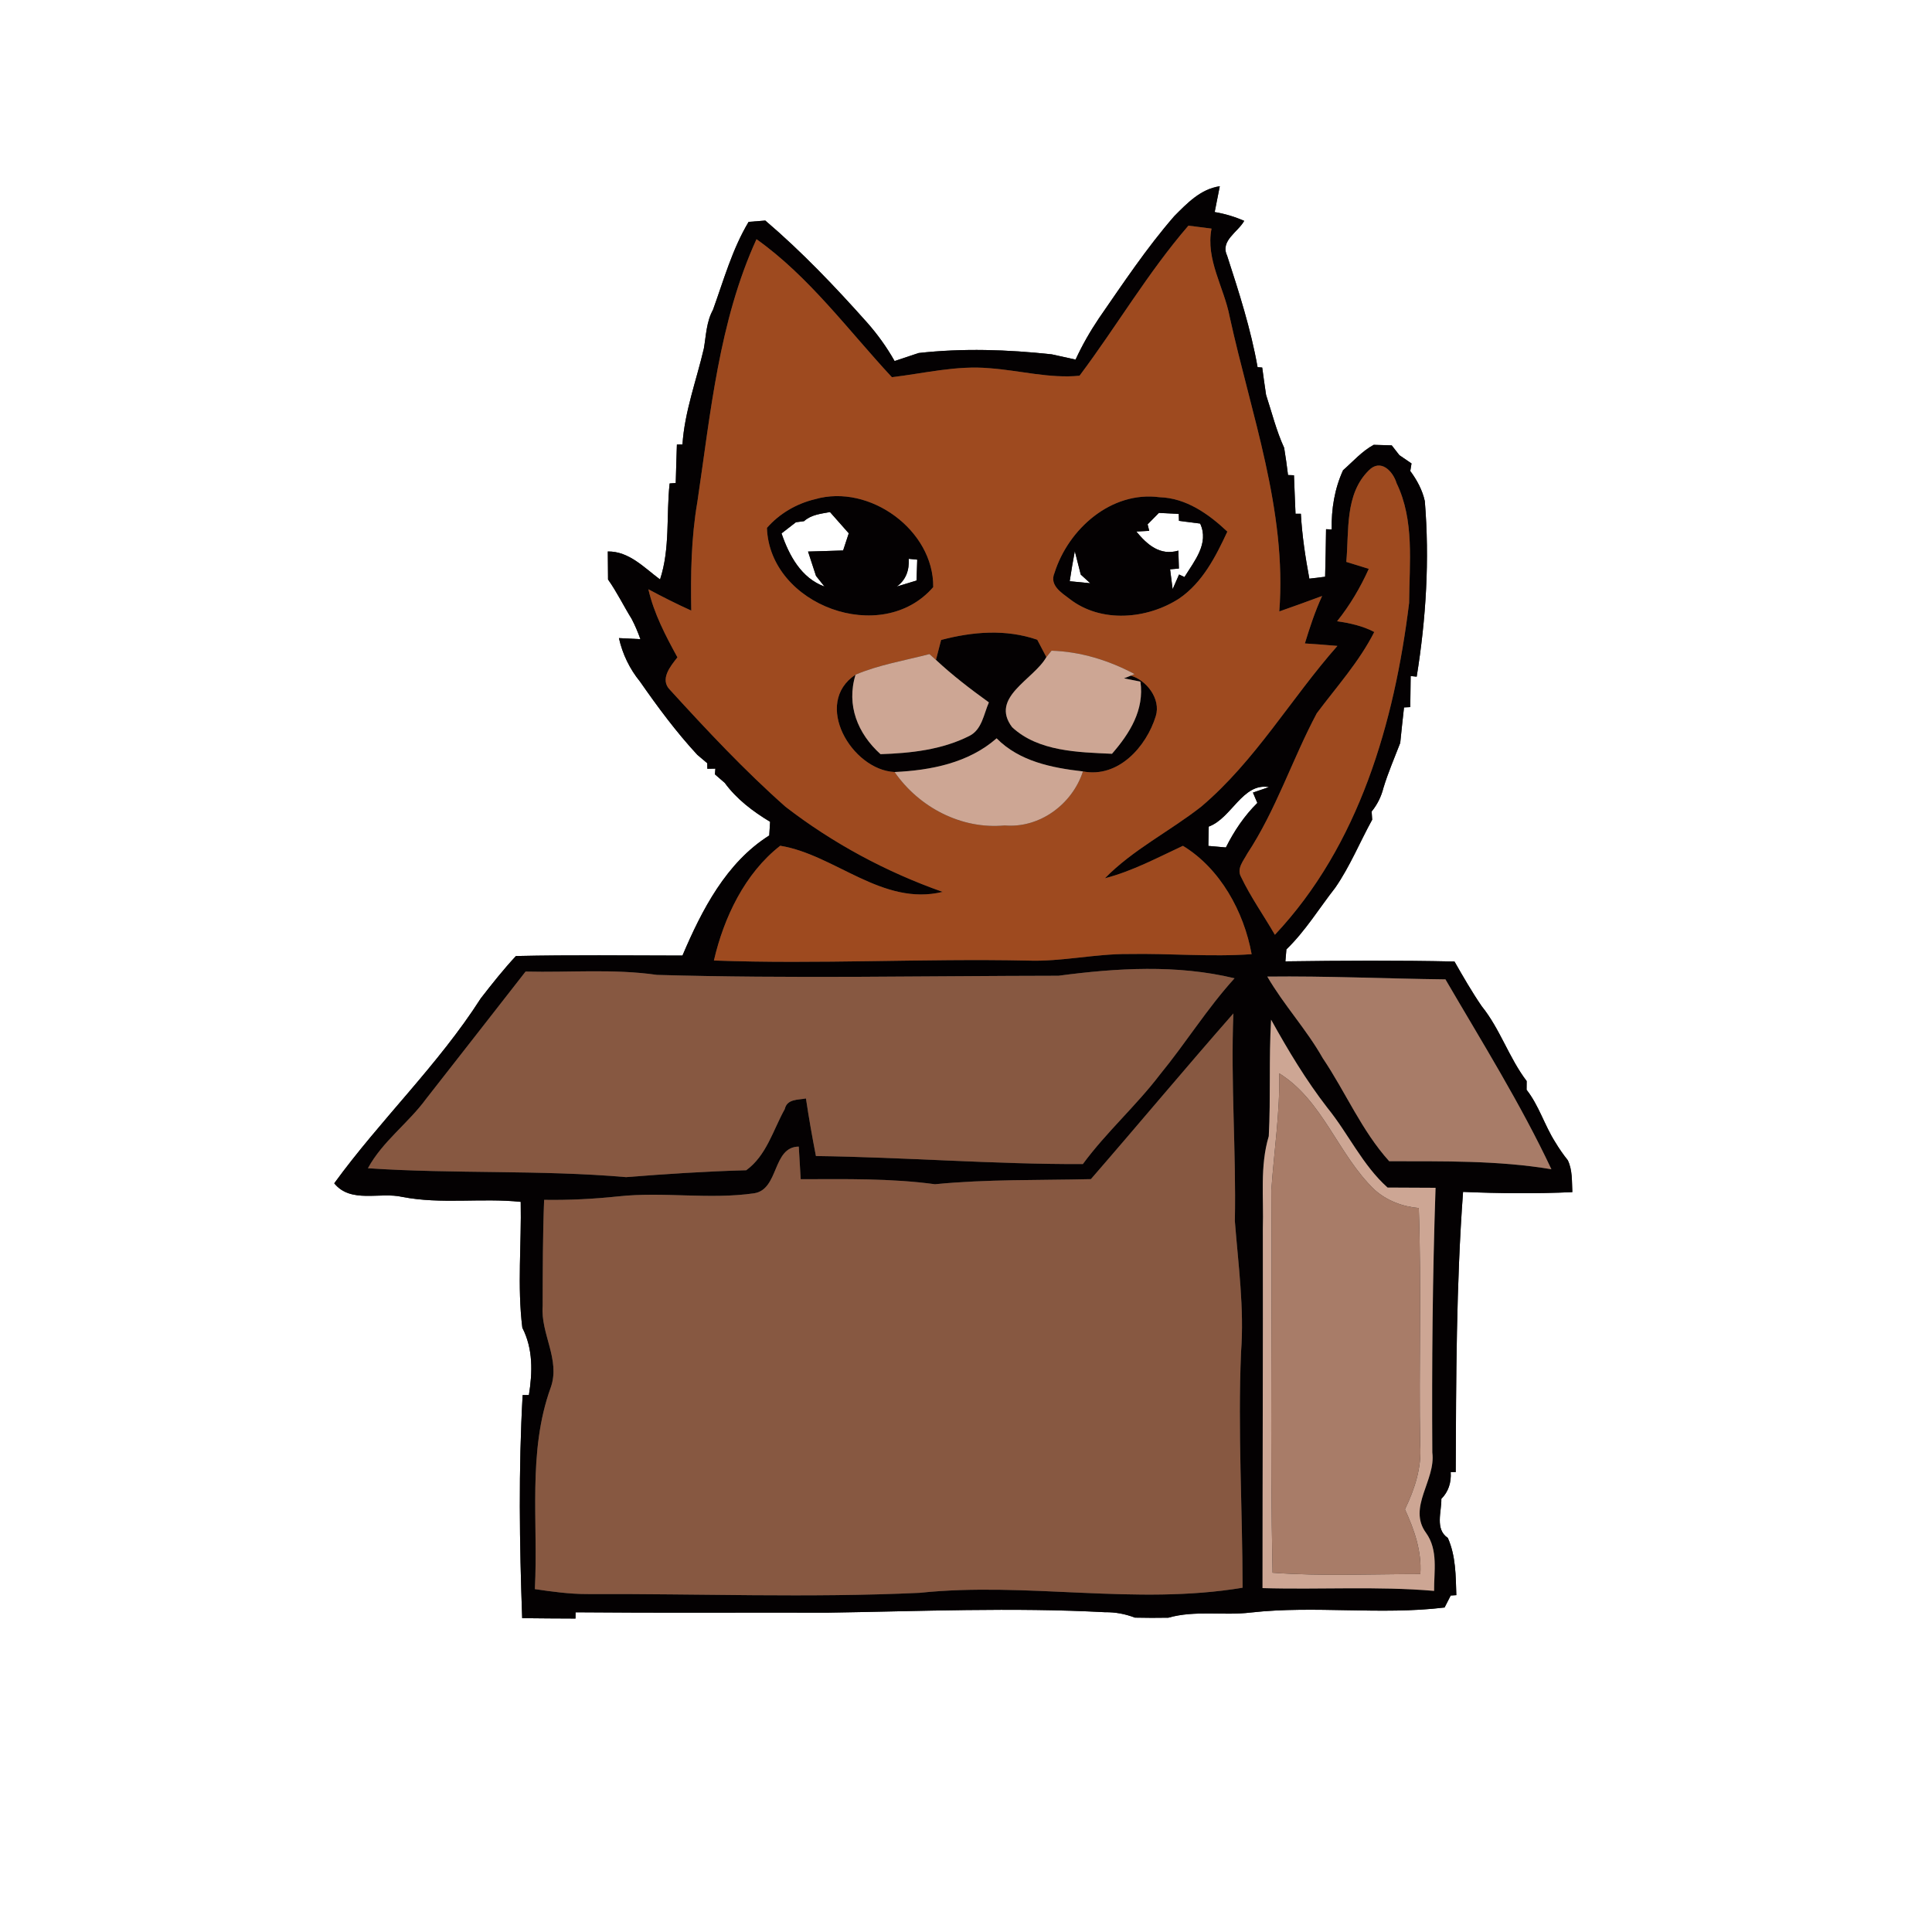 <?xml version="1.0" encoding="UTF-8" ?>
<!DOCTYPE svg PUBLIC "-//W3C//DTD SVG 1.1//EN" "http://www.w3.org/Graphics/SVG/1.1/DTD/svg11.dtd">
<svg width="250pt" height="250pt" viewBox="0 0 250 250" version="1.1" xmlns="http://www.w3.org/2000/svg">
<rect x="0" y="0" width="250" height="250" fill="#333333" stroke="none"/>
<g id="#ffffffff">
<path fill="#ffffff" opacity="1.00" d=" M 0.00 0.00 L 250.00 0.00 L 250.00 250.00 L 0.00 250.00 L 0.00 0.00 M 151.95 27.97 C 148.35 32.11 145.32 36.68 142.21 41.17 C 141.06 42.88 140.04 44.66 139.18 46.53 C 138.41 46.36 136.86 46.02 136.09 45.85 C 130.37 45.23 124.60 45.04 118.87 45.68 C 118.10 45.94 116.54 46.46 115.76 46.72 C 114.76 44.95 113.58 43.30 112.24 41.78 C 108.09 37.12 103.79 32.60 99.03 28.54 C 98.31 28.60 97.59 28.65 96.87 28.71 C 94.75 32.25 93.65 36.24 92.26 40.09 C 91.41 41.62 91.37 43.40 91.08 45.09 C 90.12 49.22 88.59 53.24 88.31 57.51 L 87.59 57.52 C 87.55 59.18 87.47 60.84 87.44 62.50 L 86.65 62.56 C 86.20 66.70 86.73 70.97 85.41 74.98 C 83.35 73.46 81.42 71.33 78.65 71.36 C 78.66 72.27 78.67 74.08 78.68 74.99 C 79.83 76.61 80.69 78.40 81.74 80.09 C 82.18 80.93 82.55 81.81 82.87 82.71 C 82.18 82.68 80.78 82.61 80.09 82.57 C 80.55 84.63 81.48 86.56 82.82 88.20 C 85.11 91.49 87.50 94.72 90.23 97.67 C 90.55 97.94 91.19 98.49 91.52 98.76 L 91.53 99.48 L 92.57 99.46 L 92.51 100.20 C 92.83 100.48 93.47 101.03 93.79 101.31 C 95.33 103.42 97.43 105.00 99.65 106.34 C 99.62 106.78 99.57 107.66 99.54 108.11 C 93.97 111.62 90.81 117.77 88.31 123.65 C 81.13 123.64 73.94 123.55 66.76 123.71 C 65.14 125.45 63.67 127.31 62.21 129.19 C 56.70 137.81 49.24 144.88 43.25 153.12 C 45.40 155.77 49.16 154.21 52.06 154.88 C 57.11 155.86 62.29 154.99 67.38 155.52 C 67.49 160.94 66.92 166.42 67.59 171.81 C 68.99 174.54 68.91 177.56 68.44 180.52 L 67.63 180.52 C 67.09 190.12 67.22 199.78 67.57 209.39 C 69.87 209.43 72.17 209.42 74.47 209.44 L 74.48 208.63 C 85.35 208.73 96.22 208.65 107.09 208.68 C 119.05 208.50 131.03 207.98 142.98 208.62 C 144.32 208.60 145.60 208.84 146.85 209.32 C 148.29 209.35 149.73 209.36 151.18 209.33 C 154.66 208.34 158.30 209.09 161.85 208.66 C 170.18 207.73 178.64 209.02 186.93 208.01 C 187.13 207.62 187.52 206.85 187.72 206.46 L 188.45 206.41 C 188.37 203.91 188.39 201.35 187.35 199.01 C 185.65 197.87 186.55 195.62 186.51 193.95 C 187.41 193.04 187.81 191.88 187.72 190.49 L 188.37 190.49 C 188.42 178.40 188.43 166.29 189.32 154.23 C 194.03 154.43 198.75 154.48 203.46 154.26 C 203.39 152.87 203.49 151.41 202.87 150.13 C 202.27 149.38 201.73 148.60 201.24 147.78 C 199.86 145.61 199.14 143.06 197.54 141.02 C 197.54 140.74 197.55 140.17 197.55 139.89 C 195.26 136.88 194.12 133.16 191.73 130.20 C 190.45 128.33 189.33 126.38 188.21 124.42 C 180.92 124.26 173.62 124.30 166.33 124.40 C 166.36 124.01 166.43 123.24 166.46 122.85 C 168.92 120.47 170.69 117.54 172.78 114.87 C 174.69 112.11 175.95 108.99 177.56 106.07 C 177.54 105.80 177.51 105.27 177.49 105.01 C 178.22 104.11 178.73 103.09 179.02 101.94 C 179.62 99.96 180.45 98.06 181.19 96.13 C 181.34 94.59 181.51 93.07 181.68 91.54 L 182.49 91.50 C 182.50 90.16 182.52 88.82 182.54 87.48 L 183.32 87.56 C 184.53 80.05 185.00 72.43 184.37 64.84 C 184.06 63.42 183.35 62.11 182.49 60.95 L 182.65 59.97 C 182.26 59.70 181.47 59.17 181.08 58.90 C 180.83 58.59 180.34 57.95 180.09 57.63 C 179.51 57.62 178.34 57.58 177.76 57.56 C 176.23 58.39 175.08 59.72 173.79 60.85 C 172.69 63.26 172.27 65.87 172.32 68.51 L 171.59 68.48 C 171.57 70.53 171.52 72.58 171.47 74.63 C 170.96 74.69 169.94 74.82 169.43 74.88 C 168.91 72.10 168.49 69.30 168.33 66.48 L 167.64 66.48 C 167.58 64.82 167.49 63.16 167.44 61.50 L 166.67 61.47 C 166.53 60.29 166.36 59.12 166.17 57.95 C 165.16 55.75 164.58 53.39 163.83 51.10 C 163.65 49.92 163.49 48.74 163.33 47.56 L 162.73 47.51 C 161.86 42.58 160.32 37.80 158.78 33.06 C 157.88 31.14 160.19 30.04 161.00 28.58 C 159.77 28.04 158.50 27.66 157.18 27.44 C 157.34 26.61 157.67 24.94 157.84 24.10 C 155.37 24.45 153.61 26.30 151.95 27.97 Z" />
<path fill="#ffffff" opacity="1.00" d=" M 104.04 67.44 C 104.98 66.59 106.23 66.48 107.40 66.26 C 108.21 67.18 109.02 68.09 109.83 69.01 C 109.64 69.56 109.28 70.68 109.10 71.23 C 107.58 71.29 106.07 71.32 104.56 71.37 C 104.82 72.16 105.33 73.74 105.59 74.52 C 105.87 74.87 106.41 75.55 106.69 75.90 C 103.68 74.81 102.11 71.88 101.13 69.02 C 101.60 68.66 102.52 67.94 102.99 67.58 C 103.25 67.54 103.78 67.48 104.04 67.44 Z" />
<path fill="#ffffff" opacity="1.00" d=" M 148.50 67.85 C 148.86 67.48 149.60 66.74 149.96 66.37 C 150.60 66.40 151.89 66.47 152.53 66.50 L 152.56 67.40 C 153.25 67.49 154.62 67.66 155.30 67.75 C 156.49 70.32 154.55 72.59 153.27 74.67 L 152.57 74.34 C 152.36 74.82 151.95 75.76 151.74 76.24 C 151.66 75.60 151.49 74.32 151.41 73.67 L 152.55 73.57 L 152.48 71.25 C 150.10 71.95 148.43 70.47 147.04 68.78 C 147.46 68.76 148.29 68.71 148.71 68.69 L 148.50 67.85 Z" />
<path fill="#ffffff" opacity="1.00" d=" M 117.59 72.31 C 117.87 72.34 118.41 72.40 118.69 72.42 C 118.66 73.32 118.63 74.22 118.60 75.12 C 117.96 75.32 116.68 75.71 116.04 75.90 C 117.25 75.03 117.67 73.76 117.59 72.31 Z" />
<path fill="#ffffff" opacity="1.00" d=" M 138.42 75.21 C 138.62 73.91 138.83 72.61 139.08 71.32 C 139.27 72.08 139.66 73.59 139.85 74.35 C 140.16 74.63 140.78 75.19 141.08 75.47 C 140.42 75.41 139.09 75.27 138.42 75.21 Z" />
<path fill="#ffffff" opacity="1.00" d=" M 156.41 106.96 C 159.38 105.88 160.78 101.26 164.20 101.85 C 163.68 102.03 162.64 102.38 162.13 102.56 L 162.70 103.90 C 161.01 105.57 159.69 107.54 158.63 109.66 C 158.07 109.61 156.93 109.51 156.36 109.46 C 156.38 108.62 156.39 107.79 156.41 106.96 Z" />
</g>
<g id="#040102ff">
<path fill="#040102" opacity="1.00" d=" M 151.95 27.97 C 153.61 26.30 155.37 24.45 157.84 24.10 C 157.67 24.94 157.34 26.61 157.18 27.44 C 158.50 27.66 159.77 28.04 161.00 28.58 C 160.19 30.04 157.88 31.14 158.78 33.06 C 160.32 37.80 161.86 42.58 162.73 47.51 L 163.33 47.56 C 163.49 48.74 163.65 49.92 163.83 51.10 C 164.58 53.39 165.16 55.75 166.17 57.95 C 166.36 59.12 166.53 60.29 166.67 61.47 L 167.44 61.50 C 167.49 63.16 167.58 64.82 167.64 66.48 L 168.33 66.48 C 168.49 69.30 168.91 72.10 169.43 74.88 C 169.94 74.82 170.96 74.69 171.47 74.63 C 171.52 72.58 171.57 70.53 171.59 68.48 L 172.32 68.51 C 172.27 65.87 172.69 63.26 173.79 60.85 C 175.08 59.72 176.23 58.39 177.76 57.56 C 178.34 57.58 179.51 57.62 180.09 57.63 C 180.34 57.95 180.83 58.59 181.08 58.90 C 181.47 59.17 182.26 59.70 182.65 59.97 L 182.49 60.95 C 183.35 62.11 184.06 63.42 184.37 64.84 C 185.00 72.43 184.53 80.05 183.32 87.56 L 182.54 87.48 C 182.52 88.82 182.50 90.16 182.49 91.50 L 181.68 91.54 C 181.51 93.07 181.34 94.59 181.19 96.13 C 180.45 98.06 179.62 99.96 179.02 101.94 C 178.73 103.09 178.22 104.11 177.49 105.01 C 177.51 105.27 177.54 105.80 177.56 106.07 C 175.95 108.99 174.69 112.11 172.78 114.87 C 170.69 117.54 168.92 120.47 166.46 122.85 C 166.43 123.24 166.36 124.01 166.33 124.40 C 173.62 124.30 180.92 124.26 188.21 124.42 C 189.33 126.38 190.45 128.33 191.73 130.20 C 194.12 133.16 195.26 136.88 197.55 139.89 C 197.55 140.17 197.54 140.74 197.54 141.02 C 199.14 143.06 199.86 145.61 201.24 147.78 C 201.73 148.60 202.27 149.38 202.87 150.13 C 203.49 151.41 203.39 152.87 203.46 154.26 C 198.75 154.48 194.03 154.43 189.32 154.23 C 188.43 166.29 188.42 178.40 188.37 190.49 L 187.72 190.49 C 187.81 191.88 187.41 193.04 186.51 193.95 C 186.55 195.62 185.65 197.87 187.35 199.01 C 188.39 201.35 188.37 203.91 188.45 206.41 L 187.72 206.46 C 187.52 206.85 187.13 207.62 186.93 208.01 C 178.64 209.02 170.18 207.73 161.85 208.66 C 158.30 209.09 154.66 208.34 151.18 209.33 C 149.73 209.36 148.29 209.35 146.85 209.32 C 145.60 208.84 144.32 208.60 142.98 208.62 C 131.03 207.98 119.05 208.50 107.09 208.68 C 96.22 208.65 85.35 208.73 74.48 208.63 L 74.47 209.44 C 72.17 209.42 69.87 209.43 67.57 209.39 C 67.22 199.78 67.09 190.12 67.63 180.52 L 68.44 180.52 C 68.91 177.56 68.99 174.54 67.59 171.81 C 66.92 166.42 67.49 160.94 67.38 155.52 C 62.29 154.99 57.11 155.86 52.06 154.88 C 49.16 154.21 45.40 155.77 43.25 153.12 C 49.24 144.88 56.70 137.81 62.21 129.19 C 63.67 127.31 65.14 125.45 66.76 123.71 C 73.94 123.55 81.13 123.64 88.31 123.65 C 90.81 117.77 93.97 111.62 99.54 108.11 C 99.57 107.66 99.62 106.78 99.65 106.34 C 97.43 105.00 95.33 103.42 93.79 101.31 C 93.47 101.03 92.83 100.48 92.51 100.20 L 92.57 99.46 L 91.53 99.48 L 91.52 98.76 C 91.19 98.49 90.55 97.94 90.23 97.67 C 87.50 94.72 85.11 91.49 82.82 88.20 C 81.48 86.56 80.55 84.63 80.09 82.57 C 80.78 82.61 82.18 82.68 82.87 82.71 C 82.55 81.81 82.18 80.93 81.74 80.09 C 80.69 78.40 79.83 76.61 78.68 74.99 C 78.67 74.08 78.66 72.27 78.65 71.36 C 81.42 71.33 83.35 73.46 85.41 74.98 C 86.73 70.97 86.20 66.70 86.65 62.56 L 87.44 62.50 C 87.47 60.84 87.55 59.18 87.59 57.52 L 88.31 57.51 C 88.59 53.24 90.12 49.22 91.08 45.09 C 91.37 43.40 91.41 41.62 92.26 40.09 C 93.65 36.24 94.75 32.25 96.87 28.71 C 97.59 28.65 98.31 28.60 99.03 28.54 C 103.79 32.60 108.09 37.12 112.24 41.78 C 113.58 43.30 114.76 44.95 115.76 46.72 C 116.54 46.46 118.10 45.94 118.87 45.68 C 124.60 45.04 130.37 45.23 136.09 45.85 C 136.86 46.02 138.41 46.36 139.18 46.53 C 140.04 44.66 141.06 42.88 142.21 41.17 C 145.32 36.68 148.35 32.11 151.95 27.97 M 139.69 48.62 C 135.79 49.00 131.94 47.93 128.06 47.65 C 123.80 47.26 119.61 48.31 115.41 48.81 C 109.74 42.71 104.73 35.82 97.89 30.95 C 93.02 41.63 91.95 53.46 90.24 64.94 C 89.44 69.58 89.36 74.30 89.45 79.01 C 87.57 78.16 85.72 77.23 83.90 76.25 C 84.62 79.39 86.12 82.25 87.66 85.06 C 86.77 86.19 85.33 87.90 86.70 89.27 C 91.47 94.50 96.33 99.69 101.64 104.39 C 107.76 109.12 114.69 112.84 121.98 115.41 C 114.18 117.30 108.04 110.59 100.96 109.44 C 96.38 113.01 93.66 118.74 92.38 124.29 C 105.91 124.79 119.45 124.01 132.98 124.30 C 137.37 124.46 141.68 123.41 146.06 123.45 C 151.36 123.35 156.66 123.85 161.96 123.47 C 160.96 117.95 157.88 112.37 153.07 109.45 C 149.76 110.99 146.53 112.73 142.97 113.65 C 146.63 109.91 151.38 107.57 155.46 104.36 C 162.45 98.43 167.05 90.39 173.06 83.58 C 171.65 83.46 170.25 83.35 168.85 83.26 C 169.49 81.17 170.17 79.10 171.08 77.12 C 169.24 77.81 167.39 78.47 165.54 79.12 C 166.54 66.04 161.87 53.57 159.12 40.99 C 158.39 37.16 155.99 33.60 156.77 29.58 C 156.02 29.49 154.52 29.29 153.78 29.20 C 148.54 35.27 144.49 42.22 139.69 48.62 M 177.12 60.87 C 173.99 63.96 174.58 68.71 174.21 72.71 C 174.94 72.94 176.39 73.39 177.12 73.61 C 176.03 76.03 174.68 78.32 173.02 80.39 C 174.68 80.63 176.33 80.99 177.83 81.78 C 175.87 85.65 172.96 88.86 170.39 92.30 C 167.21 98.27 165.13 104.80 161.39 110.47 C 160.92 111.37 160.00 112.38 160.58 113.45 C 161.83 116.07 163.52 118.45 164.97 120.96 C 175.88 109.36 180.44 93.46 182.34 78.01 C 182.37 72.84 183.05 67.34 180.72 62.53 C 180.25 60.97 178.66 59.30 177.12 60.87 M 156.41 106.96 C 156.39 107.79 156.38 108.62 156.36 109.46 C 156.93 109.51 158.07 109.61 158.63 109.66 C 159.69 107.54 161.01 105.57 162.70 103.90 L 162.13 102.56 C 162.64 102.38 163.68 102.03 164.20 101.85 C 160.78 101.26 159.38 105.88 156.41 106.96 M 136.97 126.26 C 119.65 126.28 102.32 126.65 85.00 126.15 C 79.36 125.34 73.68 125.86 68.01 125.72 C 63.73 131.22 59.43 136.70 55.14 142.19 C 52.82 145.36 49.50 147.69 47.61 151.17 C 58.74 151.92 69.91 151.36 81.02 152.32 C 86.20 151.91 91.38 151.57 96.56 151.43 C 99.19 149.52 100.04 146.22 101.55 143.51 C 101.85 142.18 103.26 142.34 104.29 142.14 C 104.66 144.63 105.10 147.11 105.58 149.59 C 117.09 149.74 128.59 150.67 140.12 150.63 C 143.15 146.51 147.01 143.10 150.11 139.03 C 153.44 134.97 156.21 130.48 159.75 126.59 C 152.29 124.79 144.51 125.26 136.97 126.26 M 163.99 126.37 C 166.13 130.06 169.06 133.20 171.16 136.92 C 174.12 141.31 176.19 146.30 179.76 150.26 C 186.76 150.28 193.82 150.14 200.75 151.30 C 196.76 142.82 191.76 134.83 187.04 126.73 C 179.36 126.64 171.67 126.28 163.99 126.37 M 159.60 131.14 C 153.38 138.22 147.34 145.47 141.16 152.58 C 134.43 152.74 127.69 152.58 120.99 153.24 C 115.22 152.46 109.42 152.58 103.61 152.59 C 103.53 151.18 103.44 149.77 103.36 148.37 C 99.92 148.41 100.83 153.89 97.60 154.41 C 91.77 155.25 85.86 154.18 80.02 154.81 C 76.83 155.15 73.62 155.31 70.41 155.26 C 70.23 159.84 70.23 164.42 70.22 169.00 C 69.94 172.59 72.54 175.93 71.27 179.53 C 68.23 187.90 69.67 196.93 69.21 205.63 C 71.44 205.96 73.68 206.27 75.94 206.27 C 90.30 206.21 104.67 206.78 119.02 206.11 C 132.92 204.65 146.95 207.77 160.79 205.45 C 160.78 195.29 160.16 185.14 160.59 174.98 C 161.02 169.29 160.23 163.65 159.79 158.00 C 159.97 149.04 159.24 140.09 159.60 131.14 M 164.48 131.95 C 164.18 136.97 164.44 142.00 164.18 147.02 C 163.01 150.90 163.54 155.00 163.41 158.99 C 163.44 174.49 163.37 189.99 163.37 205.50 C 170.77 205.72 178.18 205.23 185.57 205.86 C 185.55 203.34 186.12 200.58 184.54 198.37 C 182.09 195.05 185.82 191.55 185.34 187.96 C 185.27 176.54 185.37 165.12 185.76 153.70 C 183.68 153.69 181.62 153.69 179.55 153.67 C 176.29 150.75 174.49 146.71 171.77 143.36 C 169.00 139.79 166.67 135.90 164.48 131.95 Z" />
<path fill="#040102" opacity="1.00" d=" M 105.45 64.60 C 112.52 62.55 120.84 68.61 120.76 75.97 C 114.11 83.68 99.59 78.34 99.24 68.31 C 100.85 66.46 103.07 65.17 105.45 64.60 M 104.04 67.44 C 103.78 67.48 103.25 67.54 102.99 67.58 C 102.52 67.94 101.60 68.66 101.13 69.02 C 102.11 71.88 103.68 74.81 106.69 75.90 C 106.41 75.55 105.87 74.87 105.59 74.52 C 105.33 73.74 104.82 72.16 104.56 71.37 C 106.07 71.32 107.58 71.29 109.10 71.23 C 109.28 70.68 109.64 69.56 109.83 69.01 C 109.02 68.09 108.21 67.18 107.40 66.26 C 106.23 66.48 104.98 66.59 104.04 67.44 M 117.59 72.31 C 117.67 73.76 117.25 75.03 116.04 75.90 C 116.68 75.71 117.96 75.32 118.60 75.12 C 118.63 74.22 118.66 73.32 118.69 72.42 C 118.41 72.40 117.87 72.34 117.59 72.31 Z" />
<path fill="#040102" opacity="1.00" d=" M 136.45 74.14 C 138.24 68.45 143.79 63.51 150.04 64.34 C 153.49 64.44 156.40 66.51 158.82 68.79 C 157.32 72.01 155.62 75.37 152.60 77.44 C 148.44 80.14 142.47 80.66 138.41 77.50 C 137.33 76.68 135.77 75.73 136.45 74.14 M 148.50 67.85 L 148.71 68.69 C 148.29 68.71 147.46 68.76 147.04 68.78 C 148.43 70.47 150.10 71.95 152.48 71.25 L 152.55 73.57 L 151.41 73.67 C 151.49 74.32 151.66 75.60 151.74 76.24 C 151.95 75.76 152.36 74.82 152.57 74.34 L 153.27 74.67 C 154.55 72.59 156.49 70.32 155.30 67.75 C 154.62 67.66 153.25 67.49 152.56 67.40 L 152.53 66.50 C 151.89 66.47 150.60 66.40 149.96 66.37 C 149.60 66.74 148.86 67.48 148.50 67.85 M 138.42 75.21 C 139.09 75.27 140.42 75.41 141.08 75.47 C 140.78 75.19 140.16 74.63 139.85 74.35 C 139.66 73.59 139.27 72.08 139.08 71.32 C 138.83 72.61 138.62 73.91 138.42 75.21 Z" />
<path fill="#040102" opacity="1.00" d=" M 121.78 82.81 C 125.88 81.73 130.15 81.38 134.22 82.78 C 134.52 83.35 135.11 84.47 135.40 85.03 C 133.75 87.95 128.05 90.23 130.97 94.10 C 134.35 97.25 139.51 97.34 143.89 97.54 C 146.18 94.91 148.10 91.86 147.57 88.20 L 145.44 87.78 C 145.66 87.70 146.10 87.52 146.32 87.43 C 148.32 87.98 150.25 90.42 149.56 92.66 C 148.34 96.63 144.71 100.71 140.13 99.82 C 136.11 99.36 131.92 98.53 128.96 95.54 C 125.33 98.73 120.45 99.68 115.76 99.90 C 110.21 99.64 105.12 90.99 110.71 87.30 C 109.49 91.25 110.99 94.93 113.94 97.59 C 117.85 97.46 121.86 97.03 125.41 95.24 C 127.07 94.43 127.29 92.41 127.96 90.89 C 125.58 89.17 123.25 87.39 121.11 85.39 C 121.28 84.74 121.61 83.46 121.78 82.81 Z" />
</g>
<g id="#9e4a1fff">
<path fill="#9e4a1f" opacity="1.00" d=" M 139.69 48.62 C 144.49 42.22 148.54 35.27 153.78 29.20 C 154.52 29.29 156.02 29.49 156.77 29.58 C 155.99 33.60 158.39 37.16 159.12 40.99 C 161.87 53.57 166.54 66.04 165.54 79.12 C 167.39 78.47 169.24 77.81 171.08 77.12 C 170.17 79.10 169.49 81.17 168.85 83.26 C 170.25 83.35 171.65 83.46 173.06 83.58 C 167.05 90.39 162.45 98.43 155.46 104.36 C 151.38 107.57 146.63 109.91 142.97 113.65 C 146.53 112.73 149.76 110.99 153.07 109.45 C 157.88 112.37 160.96 117.95 161.96 123.47 C 156.66 123.85 151.36 123.35 146.06 123.45 C 141.68 123.41 137.37 124.46 132.98 124.30 C 119.45 124.01 105.91 124.79 92.38 124.29 C 93.66 118.74 96.38 113.01 100.96 109.44 C 108.04 110.59 114.18 117.30 121.98 115.41 C 114.69 112.84 107.76 109.12 101.64 104.39 C 96.33 99.69 91.47 94.50 86.70 89.27 C 85.33 87.90 86.77 86.19 87.66 85.06 C 86.12 82.25 84.62 79.39 83.90 76.25 C 85.72 77.23 87.57 78.16 89.45 79.01 C 89.36 74.30 89.44 69.58 90.24 64.94 C 91.95 53.46 93.02 41.63 97.89 30.95 C 104.73 35.82 109.74 42.71 115.41 48.81 C 119.61 48.31 123.80 47.26 128.06 47.65 C 131.94 47.93 135.79 49.00 139.69 48.62 M 105.45 64.60 C 103.07 65.17 100.85 66.46 99.24 68.31 C 99.59 78.34 114.11 83.68 120.76 75.97 C 120.84 68.61 112.52 62.55 105.45 64.60 M 136.45 74.14 C 135.77 75.73 137.33 76.68 138.41 77.50 C 142.47 80.66 148.44 80.14 152.60 77.44 C 155.62 75.37 157.32 72.01 158.82 68.79 C 156.40 66.51 153.49 64.44 150.04 64.34 C 143.79 63.51 138.24 68.45 136.45 74.14 M 121.78 82.81 C 121.61 83.46 121.28 84.74 121.11 85.39 L 120.27 84.64 C 117.07 85.47 113.77 86.01 110.71 87.30 C 105.12 90.99 110.21 99.64 115.76 99.90 C 118.92 104.47 124.41 107.35 130.01 106.81 C 134.53 107.20 138.76 104.06 140.13 99.82 C 144.71 100.71 148.34 96.63 149.56 92.66 C 150.25 90.42 148.32 87.98 146.32 87.43 L 146.81 87.22 C 143.49 85.45 139.85 84.32 136.07 84.20 L 135.40 85.03 C 135.11 84.47 134.52 83.35 134.22 82.78 C 130.15 81.38 125.88 81.73 121.78 82.81 Z" />
<path fill="#9e4a1f" opacity="1.00" d=" M 177.12 60.87 C 178.66 59.30 180.25 60.97 180.72 62.53 C 183.05 67.34 182.37 72.84 182.34 78.01 C 180.44 93.46 175.88 109.36 164.97 120.96 C 163.52 118.45 161.83 116.07 160.58 113.45 C 160.00 112.38 160.92 111.37 161.39 110.47 C 165.13 104.80 167.21 98.27 170.39 92.30 C 172.96 88.86 175.87 85.65 177.83 81.78 C 176.33 80.99 174.68 80.63 173.02 80.39 C 174.68 78.32 176.03 76.03 177.12 73.61 C 176.39 73.39 174.94 72.94 174.21 72.71 C 174.58 68.71 173.99 63.96 177.12 60.87 Z" />
</g>
<g id="#cda694ff">
<path fill="#cda694" opacity="1.00" d=" M 110.71 87.30 C 113.77 86.01 117.07 85.47 120.27 84.64 L 121.11 85.39 C 123.25 87.39 125.58 89.17 127.96 90.89 C 127.29 92.41 127.07 94.43 125.41 95.24 C 121.86 97.03 117.85 97.46 113.94 97.59 C 110.99 94.93 109.49 91.25 110.71 87.30 Z" />
<path fill="#cda694" opacity="1.00" d=" M 135.40 85.03 L 136.07 84.20 C 139.85 84.32 143.49 85.45 146.81 87.22 L 146.32 87.43 C 146.10 87.52 145.66 87.70 145.44 87.78 L 147.57 88.20 C 148.10 91.86 146.18 94.91 143.89 97.54 C 139.51 97.34 134.35 97.25 130.97 94.10 C 128.05 90.23 133.75 87.95 135.40 85.03 Z" />
<path fill="#cda694" opacity="1.00" d=" M 115.76 99.90 C 120.45 99.68 125.33 98.73 128.96 95.54 C 131.92 98.53 136.11 99.36 140.13 99.82 C 138.76 104.06 134.53 107.20 130.01 106.81 C 124.41 107.35 118.92 104.47 115.76 99.90 Z" />
<path fill="#cda694" opacity="1.00" d=" M 164.48 131.95 C 166.67 135.90 169.00 139.79 171.77 143.36 C 174.49 146.71 176.29 150.75 179.55 153.67 C 181.62 153.69 183.68 153.69 185.76 153.70 C 185.37 165.12 185.27 176.54 185.34 187.96 C 185.82 191.55 182.09 195.05 184.54 198.37 C 186.12 200.58 185.55 203.34 185.57 205.86 C 178.18 205.23 170.77 205.72 163.37 205.50 C 163.37 189.99 163.44 174.49 163.41 158.99 C 163.54 155.00 163.01 150.90 164.18 147.02 C 164.44 142.00 164.18 136.97 164.48 131.95 M 165.53 138.89 C 165.64 143.96 164.85 148.97 164.51 154.01 C 164.64 170.51 164.32 187.01 164.67 203.51 C 171.03 203.98 177.42 203.68 183.79 203.68 C 183.99 200.72 183.01 197.95 181.80 195.31 C 183.05 192.71 183.99 189.91 183.77 186.98 C 183.59 176.76 183.95 166.53 183.59 156.32 C 181.49 156.14 179.45 155.37 177.87 153.95 C 173.17 149.46 171.19 142.40 165.53 138.89 Z" />
</g>
<g id="#875841ff">
<path fill="#875841" opacity="1.00" d=" M 136.97 126.26 C 144.51 125.26 152.29 124.79 159.75 126.59 C 156.21 130.48 153.44 134.97 150.11 139.03 C 147.01 143.10 143.15 146.51 140.12 150.63 C 128.59 150.67 117.09 149.74 105.58 149.59 C 105.10 147.11 104.66 144.63 104.29 142.14 C 103.26 142.34 101.85 142.18 101.55 143.51 C 100.04 146.22 99.19 149.52 96.56 151.43 C 91.38 151.57 86.20 151.91 81.02 152.32 C 69.91 151.36 58.74 151.92 47.61 151.17 C 49.50 147.69 52.82 145.36 55.14 142.19 C 59.43 136.70 63.73 131.22 68.01 125.72 C 73.68 125.86 79.36 125.34 85.00 126.15 C 102.32 126.65 119.65 126.28 136.97 126.26 Z" />
<path fill="#875841" opacity="1.00" d=" M 159.60 131.14 C 159.24 140.09 159.97 149.04 159.79 158.00 C 160.23 163.65 161.02 169.29 160.59 174.98 C 160.16 185.14 160.78 195.29 160.79 205.45 C 146.95 207.77 132.92 204.65 119.02 206.11 C 104.67 206.78 90.30 206.21 75.94 206.27 C 73.68 206.27 71.44 205.96 69.21 205.63 C 69.67 196.93 68.23 187.90 71.27 179.53 C 72.54 175.93 69.94 172.59 70.22 169.00 C 70.23 164.42 70.23 159.84 70.41 155.26 C 73.62 155.31 76.83 155.15 80.02 154.81 C 85.86 154.18 91.77 155.25 97.60 154.41 C 100.83 153.89 99.92 148.41 103.36 148.37 C 103.44 149.77 103.53 151.18 103.61 152.59 C 109.42 152.58 115.22 152.46 120.99 153.24 C 127.69 152.58 134.43 152.74 141.16 152.58 C 147.34 145.47 153.38 138.22 159.60 131.14 Z" />
</g>
<g id="#a87c68ff">
<path fill="#a87c68" opacity="1.00" d=" M 163.99 126.37 C 171.67 126.28 179.36 126.64 187.04 126.73 C 191.76 134.83 196.76 142.82 200.75 151.30 C 193.82 150.14 186.76 150.28 179.76 150.26 C 176.19 146.30 174.12 141.31 171.16 136.92 C 169.06 133.20 166.13 130.06 163.99 126.37 Z" />
<path fill="#a87c68" opacity="1.00" d=" M 165.53 138.89 C 171.19 142.40 173.17 149.46 177.87 153.95 C 179.45 155.37 181.49 156.14 183.59 156.32 C 183.95 166.53 183.59 176.76 183.77 186.98 C 183.99 189.91 183.05 192.71 181.80 195.31 C 183.01 197.95 183.99 200.72 183.79 203.68 C 177.42 203.68 171.03 203.98 164.67 203.51 C 164.32 187.01 164.64 170.51 164.51 154.01 C 164.85 148.97 165.64 143.96 165.53 138.89 Z" />
</g>
</svg>
